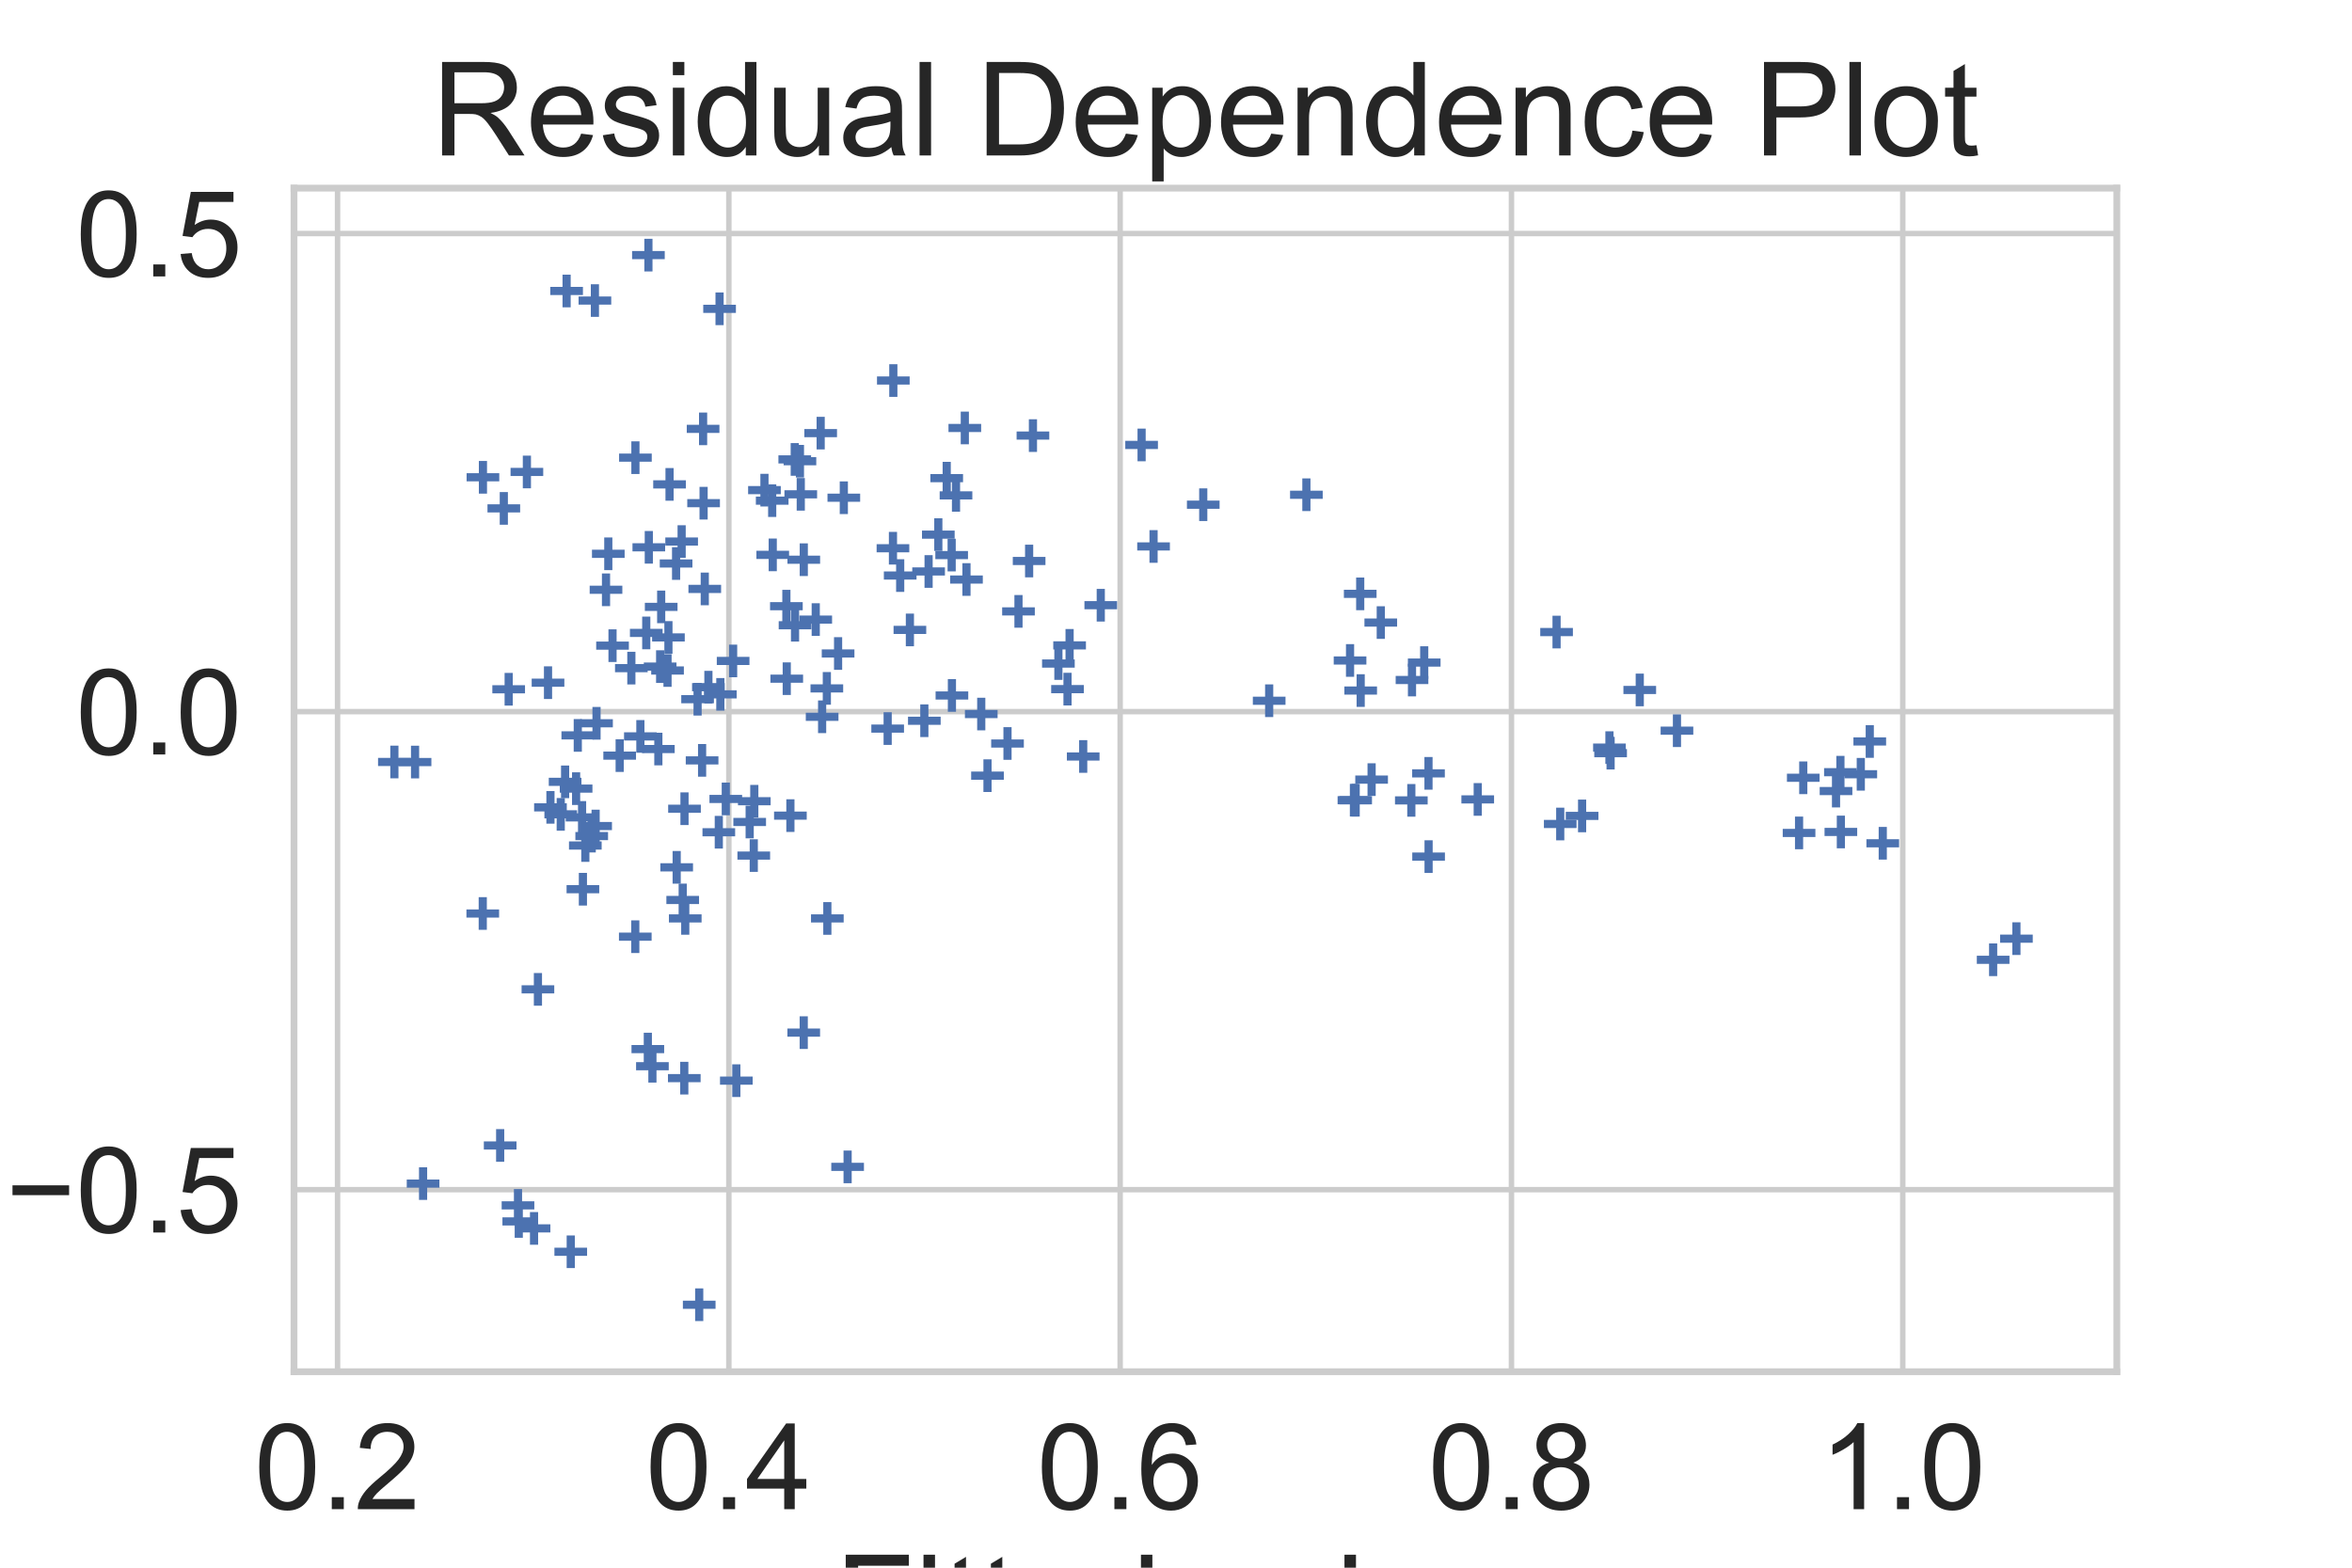 <?xml version="1.0" encoding="utf-8" standalone="no"?>
<!DOCTYPE svg PUBLIC "-//W3C//DTD SVG 1.1//EN"
  "http://www.w3.org/Graphics/SVG/1.1/DTD/svg11.dtd">
<!-- Created with matplotlib (https://matplotlib.org/) -->
<svg height="288pt" version="1.1" viewBox="0 0 432 288" width="432pt" xmlns="http://www.w3.org/2000/svg" xmlns:xlink="http://www.w3.org/1999/xlink">
 <defs>
  <style type="text/css">
*{stroke-linecap:butt;stroke-linejoin:round;}
  </style>
 </defs>
 <g id="figure_1">
  <g id="patch_1">
   <path d="M 0 288 
L 432 288 
L 432 0 
L 0 0 
z
" style="fill:#ffffff;"/>
  </g>
  <g id="axes_1">
   <g id="patch_2">
    <path d="M 54 252 
L 388.8 252 
L 388.8 34.56 
L 54 34.56 
z
" style="fill:#ffffff;"/>
   </g>
   <g id="matplotlib.axis_1">
    <g id="xtick_1">
     <g id="line2d_1">
      <path clip-path="url(#pfa7cace418)" d="M 61.998 252 
L 61.998 34.56 
" style="fill:none;stroke:#cccccc;stroke-linecap:round;"/>
     </g>
     <g id="text_1">
      <!-- 0.2 -->
      <defs>
       <path d="M 4.156 35.297 
Q 4.156 48 6.766 55.734 
Q 9.375 63.484 14.516 67.672 
Q 19.672 71.875 27.484 71.875 
Q 33.25 71.875 37.594 69.547 
Q 41.938 67.234 44.766 62.859 
Q 47.609 58.5 49.219 52.219 
Q 50.828 45.953 50.828 35.297 
Q 50.828 22.703 48.234 14.969 
Q 45.656 7.234 40.5 3 
Q 35.359 -1.219 27.484 -1.219 
Q 17.141 -1.219 11.234 6.203 
Q 4.156 15.141 4.156 35.297 
z
M 13.188 35.297 
Q 13.188 17.672 17.312 11.828 
Q 21.438 6 27.484 6 
Q 33.547 6 37.672 11.859 
Q 41.797 17.719 41.797 35.297 
Q 41.797 52.984 37.672 58.781 
Q 33.547 64.594 27.391 64.594 
Q 21.344 64.594 17.719 59.469 
Q 13.188 52.938 13.188 35.297 
z
" id="ArialMT-48"/>
       <path d="M 9.078 0 
L 9.078 10.016 
L 19.094 10.016 
L 19.094 0 
z
" id="ArialMT-46"/>
       <path d="M 50.344 8.453 
L 50.344 0 
L 3.031 0 
Q 2.938 3.172 4.047 6.109 
Q 5.859 10.938 9.828 15.625 
Q 13.812 20.312 21.344 26.469 
Q 33.016 36.031 37.109 41.625 
Q 41.219 47.219 41.219 52.203 
Q 41.219 57.422 37.469 61 
Q 33.734 64.594 27.734 64.594 
Q 21.391 64.594 17.578 60.781 
Q 13.766 56.984 13.719 50.25 
L 4.688 51.172 
Q 5.609 61.281 11.656 66.578 
Q 17.719 71.875 27.938 71.875 
Q 38.234 71.875 44.234 66.156 
Q 50.25 60.453 50.25 52 
Q 50.25 47.703 48.484 43.547 
Q 46.734 39.406 42.656 34.812 
Q 38.578 30.219 29.109 22.219 
Q 21.188 15.578 18.938 13.203 
Q 16.703 10.844 15.234 8.453 
z
" id="ArialMT-50"/>
      </defs>
      <g style="fill:#262626;" transform="translate(46.708 277.247)scale(0.22 -0.22)">
       <use xlink:href="#ArialMT-48"/>
       <use x="55.615" xlink:href="#ArialMT-46"/>
       <use x="83.398" xlink:href="#ArialMT-50"/>
      </g>
     </g>
    </g>
    <g id="xtick_2">
     <g id="line2d_2">
      <path clip-path="url(#pfa7cace418)" d="M 133.87 252 
L 133.87 34.56 
" style="fill:none;stroke:#cccccc;stroke-linecap:round;"/>
     </g>
     <g id="text_2">
      <!-- 0.4 -->
      <defs>
       <path d="M 32.328 0 
L 32.328 17.141 
L 1.266 17.141 
L 1.266 25.203 
L 33.938 71.578 
L 41.109 71.578 
L 41.109 25.203 
L 50.781 25.203 
L 50.781 17.141 
L 41.109 17.141 
L 41.109 0 
z
M 32.328 25.203 
L 32.328 57.469 
L 9.906 25.203 
z
" id="ArialMT-52"/>
      </defs>
      <g style="fill:#262626;" transform="translate(118.58 277.247)scale(0.22 -0.22)">
       <use xlink:href="#ArialMT-48"/>
       <use x="55.615" xlink:href="#ArialMT-46"/>
       <use x="83.398" xlink:href="#ArialMT-52"/>
      </g>
     </g>
    </g>
    <g id="xtick_3">
     <g id="line2d_3">
      <path clip-path="url(#pfa7cace418)" d="M 205.742 252 
L 205.742 34.56 
" style="fill:none;stroke:#cccccc;stroke-linecap:round;"/>
     </g>
     <g id="text_3">
      <!-- 0.6 -->
      <defs>
       <path d="M 49.75 54.047 
L 41.016 53.375 
Q 39.844 58.547 37.703 60.891 
Q 34.125 64.656 28.906 64.656 
Q 24.703 64.656 21.531 62.312 
Q 17.391 59.281 14.984 53.469 
Q 12.594 47.656 12.5 36.922 
Q 15.672 41.75 20.266 44.094 
Q 24.859 46.438 29.891 46.438 
Q 38.672 46.438 44.844 39.969 
Q 51.031 33.5 51.031 23.25 
Q 51.031 16.5 48.125 10.719 
Q 45.219 4.938 40.141 1.859 
Q 35.062 -1.219 28.609 -1.219 
Q 17.625 -1.219 10.688 6.859 
Q 3.766 14.938 3.766 33.5 
Q 3.766 54.25 11.422 63.672 
Q 18.109 71.875 29.438 71.875 
Q 37.891 71.875 43.281 67.141 
Q 48.688 62.406 49.75 54.047 
z
M 13.875 23.188 
Q 13.875 18.656 15.797 14.5 
Q 17.719 10.359 21.188 8.172 
Q 24.656 6 28.469 6 
Q 34.031 6 38.031 10.484 
Q 42.047 14.984 42.047 22.703 
Q 42.047 30.125 38.078 34.391 
Q 34.125 38.672 28.125 38.672 
Q 22.172 38.672 18.016 34.391 
Q 13.875 30.125 13.875 23.188 
z
" id="ArialMT-54"/>
      </defs>
      <g style="fill:#262626;" transform="translate(190.452 277.247)scale(0.22 -0.22)">
       <use xlink:href="#ArialMT-48"/>
       <use x="55.615" xlink:href="#ArialMT-46"/>
       <use x="83.398" xlink:href="#ArialMT-54"/>
      </g>
     </g>
    </g>
    <g id="xtick_4">
     <g id="line2d_4">
      <path clip-path="url(#pfa7cace418)" d="M 277.615 252 
L 277.615 34.56 
" style="fill:none;stroke:#cccccc;stroke-linecap:round;"/>
     </g>
     <g id="text_4">
      <!-- 0.8 -->
      <defs>
       <path d="M 17.672 38.812 
Q 12.203 40.828 9.562 44.531 
Q 6.938 48.25 6.938 53.422 
Q 6.938 61.234 12.547 66.547 
Q 18.172 71.875 27.484 71.875 
Q 36.859 71.875 42.578 66.422 
Q 48.297 60.984 48.297 53.172 
Q 48.297 48.188 45.672 44.5 
Q 43.062 40.828 37.75 38.812 
Q 44.344 36.672 47.781 31.875 
Q 51.219 27.094 51.219 20.453 
Q 51.219 11.281 44.719 5.031 
Q 38.234 -1.219 27.641 -1.219 
Q 17.047 -1.219 10.547 5.047 
Q 4.047 11.328 4.047 20.703 
Q 4.047 27.688 7.594 32.391 
Q 11.141 37.109 17.672 38.812 
z
M 15.922 53.719 
Q 15.922 48.641 19.188 45.406 
Q 22.469 42.188 27.688 42.188 
Q 32.766 42.188 36.016 45.375 
Q 39.266 48.578 39.266 53.219 
Q 39.266 58.062 35.906 61.359 
Q 32.562 64.656 27.594 64.656 
Q 22.562 64.656 19.234 61.422 
Q 15.922 58.203 15.922 53.719 
z
M 13.094 20.656 
Q 13.094 16.891 14.875 13.375 
Q 16.656 9.859 20.172 7.922 
Q 23.688 6 27.734 6 
Q 34.031 6 38.125 10.047 
Q 42.234 14.109 42.234 20.359 
Q 42.234 26.703 38.016 30.859 
Q 33.797 35.016 27.438 35.016 
Q 21.234 35.016 17.156 30.906 
Q 13.094 26.812 13.094 20.656 
z
" id="ArialMT-56"/>
      </defs>
      <g style="fill:#262626;" transform="translate(262.325 277.247)scale(0.22 -0.22)">
       <use xlink:href="#ArialMT-48"/>
       <use x="55.615" xlink:href="#ArialMT-46"/>
       <use x="83.398" xlink:href="#ArialMT-56"/>
      </g>
     </g>
    </g>
    <g id="xtick_5">
     <g id="line2d_5">
      <path clip-path="url(#pfa7cace418)" d="M 349.487 252 
L 349.487 34.56 
" style="fill:none;stroke:#cccccc;stroke-linecap:round;"/>
     </g>
     <g id="text_5">
      <!-- 1.0 -->
      <defs>
       <path d="M 37.25 0 
L 28.469 0 
L 28.469 56 
Q 25.297 52.984 20.141 49.953 
Q 14.984 46.922 10.891 45.406 
L 10.891 53.906 
Q 18.266 57.375 23.781 62.297 
Q 29.297 67.234 31.594 71.875 
L 37.25 71.875 
z
" id="ArialMT-49"/>
      </defs>
      <g style="fill:#262626;" transform="translate(334.197 277.247)scale(0.22 -0.22)">
       <use xlink:href="#ArialMT-49"/>
       <use x="55.615" xlink:href="#ArialMT-46"/>
       <use x="83.398" xlink:href="#ArialMT-48"/>
      </g>
     </g>
    </g>
    <g id="text_6">
     <!-- Fitted values -->
     <defs>
      <path d="M 8.203 0 
L 8.203 71.578 
L 56.5 71.578 
L 56.5 63.141 
L 17.672 63.141 
L 17.672 40.969 
L 51.266 40.969 
L 51.266 32.516 
L 17.672 32.516 
L 17.672 0 
z
" id="ArialMT-70"/>
      <path d="M 6.641 61.469 
L 6.641 71.578 
L 15.438 71.578 
L 15.438 61.469 
z
M 6.641 0 
L 6.641 51.859 
L 15.438 51.859 
L 15.438 0 
z
" id="ArialMT-105"/>
      <path d="M 25.781 7.859 
L 27.047 0.094 
Q 23.344 -0.688 20.406 -0.688 
Q 15.625 -0.688 12.984 0.828 
Q 10.359 2.344 9.281 4.812 
Q 8.203 7.281 8.203 15.188 
L 8.203 45.016 
L 1.766 45.016 
L 1.766 51.859 
L 8.203 51.859 
L 8.203 64.703 
L 16.938 69.969 
L 16.938 51.859 
L 25.781 51.859 
L 25.781 45.016 
L 16.938 45.016 
L 16.938 14.703 
Q 16.938 10.938 17.406 9.859 
Q 17.875 8.797 18.922 8.156 
Q 19.969 7.516 21.922 7.516 
Q 23.391 7.516 25.781 7.859 
z
" id="ArialMT-116"/>
      <path d="M 42.094 16.703 
L 51.172 15.578 
Q 49.031 7.625 43.219 3.219 
Q 37.406 -1.172 28.375 -1.172 
Q 17 -1.172 10.328 5.828 
Q 3.656 12.844 3.656 25.484 
Q 3.656 38.578 10.391 45.797 
Q 17.141 53.031 27.875 53.031 
Q 38.281 53.031 44.875 45.953 
Q 51.469 38.875 51.469 26.031 
Q 51.469 25.25 51.422 23.688 
L 12.75 23.688 
Q 13.234 15.141 17.578 10.594 
Q 21.922 6.062 28.422 6.062 
Q 33.25 6.062 36.672 8.594 
Q 40.094 11.141 42.094 16.703 
z
M 13.234 30.906 
L 42.188 30.906 
Q 41.609 37.453 38.875 40.719 
Q 34.672 45.797 27.984 45.797 
Q 21.922 45.797 17.797 41.75 
Q 13.672 37.703 13.234 30.906 
z
" id="ArialMT-101"/>
      <path d="M 40.234 0 
L 40.234 6.547 
Q 35.297 -1.172 25.734 -1.172 
Q 19.531 -1.172 14.328 2.25 
Q 9.125 5.672 6.266 11.797 
Q 3.422 17.922 3.422 25.875 
Q 3.422 33.641 6 39.969 
Q 8.594 46.297 13.766 49.656 
Q 18.953 53.031 25.344 53.031 
Q 30.031 53.031 33.688 51.047 
Q 37.359 49.078 39.656 45.906 
L 39.656 71.578 
L 48.391 71.578 
L 48.391 0 
z
M 12.453 25.875 
Q 12.453 15.922 16.641 10.984 
Q 20.844 6.062 26.562 6.062 
Q 32.328 6.062 36.344 10.766 
Q 40.375 15.484 40.375 25.141 
Q 40.375 35.797 36.266 40.766 
Q 32.172 45.75 26.172 45.75 
Q 20.312 45.75 16.375 40.969 
Q 12.453 36.188 12.453 25.875 
z
" id="ArialMT-100"/>
      <path id="ArialMT-32"/>
      <path d="M 21 0 
L 1.266 51.859 
L 10.547 51.859 
L 21.688 20.797 
Q 23.484 15.766 25 10.359 
Q 26.172 14.453 28.266 20.219 
L 39.797 51.859 
L 48.828 51.859 
L 29.203 0 
z
" id="ArialMT-118"/>
      <path d="M 40.438 6.391 
Q 35.547 2.25 31.031 0.531 
Q 26.516 -1.172 21.344 -1.172 
Q 12.797 -1.172 8.203 3 
Q 3.609 7.172 3.609 13.672 
Q 3.609 17.484 5.344 20.625 
Q 7.078 23.781 9.891 25.688 
Q 12.703 27.594 16.219 28.562 
Q 18.797 29.25 24.031 29.891 
Q 34.672 31.156 39.703 32.906 
Q 39.75 34.719 39.75 35.203 
Q 39.75 40.578 37.25 42.781 
Q 33.891 45.75 27.25 45.75 
Q 21.047 45.75 18.094 43.578 
Q 15.141 41.406 13.719 35.891 
L 5.125 37.062 
Q 6.297 42.578 8.984 45.969 
Q 11.672 49.359 16.75 51.188 
Q 21.828 53.031 28.516 53.031 
Q 35.156 53.031 39.297 51.469 
Q 43.453 49.906 45.406 47.531 
Q 47.359 45.172 48.141 41.547 
Q 48.578 39.312 48.578 33.453 
L 48.578 21.734 
Q 48.578 9.469 49.141 6.219 
Q 49.703 2.984 51.375 0 
L 42.188 0 
Q 40.828 2.734 40.438 6.391 
z
M 39.703 26.031 
Q 34.906 24.078 25.344 22.703 
Q 19.922 21.922 17.672 20.938 
Q 15.438 19.969 14.203 18.094 
Q 12.984 16.219 12.984 13.922 
Q 12.984 10.406 15.641 8.062 
Q 18.312 5.719 23.438 5.719 
Q 28.516 5.719 32.469 7.938 
Q 36.422 10.156 38.281 14.016 
Q 39.703 17 39.703 22.797 
z
" id="ArialMT-97"/>
      <path d="M 6.391 0 
L 6.391 71.578 
L 15.188 71.578 
L 15.188 0 
z
" id="ArialMT-108"/>
      <path d="M 40.578 0 
L 40.578 7.625 
Q 34.516 -1.172 24.125 -1.172 
Q 19.531 -1.172 15.547 0.578 
Q 11.578 2.344 9.641 5 
Q 7.719 7.672 6.938 11.531 
Q 6.391 14.109 6.391 19.734 
L 6.391 51.859 
L 15.188 51.859 
L 15.188 23.094 
Q 15.188 16.219 15.719 13.812 
Q 16.547 10.359 19.234 8.375 
Q 21.922 6.391 25.875 6.391 
Q 29.828 6.391 33.297 8.422 
Q 36.766 10.453 38.203 13.938 
Q 39.656 17.438 39.656 24.078 
L 39.656 51.859 
L 48.438 51.859 
L 48.438 0 
z
" id="ArialMT-117"/>
      <path d="M 3.078 15.484 
L 11.766 16.844 
Q 12.5 11.625 15.844 8.844 
Q 19.188 6.062 25.203 6.062 
Q 31.25 6.062 34.172 8.516 
Q 37.109 10.984 37.109 14.312 
Q 37.109 17.281 34.516 19 
Q 32.719 20.172 25.531 21.969 
Q 15.875 24.422 12.141 26.203 
Q 8.406 27.984 6.469 31.125 
Q 4.547 34.281 4.547 38.094 
Q 4.547 41.547 6.125 44.5 
Q 7.719 47.469 10.453 49.422 
Q 12.5 50.922 16.031 51.969 
Q 19.578 53.031 23.641 53.031 
Q 29.734 53.031 34.344 51.266 
Q 38.969 49.516 41.156 46.5 
Q 43.359 43.5 44.188 38.484 
L 35.594 37.312 
Q 35.016 41.312 32.203 43.547 
Q 29.391 45.797 24.266 45.797 
Q 18.219 45.797 15.625 43.797 
Q 13.031 41.797 13.031 39.109 
Q 13.031 37.406 14.109 36.031 
Q 15.188 34.625 17.484 33.688 
Q 18.797 33.203 25.25 31.453 
Q 34.578 28.953 38.25 27.359 
Q 41.938 25.781 44.031 22.75 
Q 46.141 19.734 46.141 15.234 
Q 46.141 10.844 43.578 6.953 
Q 41.016 3.078 36.172 0.953 
Q 31.344 -1.172 25.25 -1.172 
Q 15.141 -1.172 9.844 3.031 
Q 4.547 7.234 3.078 15.484 
z
" id="ArialMT-115"/>
     </defs>
     <g style="fill:#262626;" transform="translate(153.371 302.798)scale(0.24 -0.24)">
      <use xlink:href="#ArialMT-70"/>
      <use x="61.084" xlink:href="#ArialMT-105"/>
      <use x="83.301" xlink:href="#ArialMT-116"/>
      <use x="111.084" xlink:href="#ArialMT-116"/>
      <use x="138.867" xlink:href="#ArialMT-101"/>
      <use x="194.482" xlink:href="#ArialMT-100"/>
      <use x="250.098" xlink:href="#ArialMT-32"/>
      <use x="277.881" xlink:href="#ArialMT-118"/>
      <use x="327.881" xlink:href="#ArialMT-97"/>
      <use x="383.496" xlink:href="#ArialMT-108"/>
      <use x="405.713" xlink:href="#ArialMT-117"/>
      <use x="461.328" xlink:href="#ArialMT-101"/>
      <use x="516.943" xlink:href="#ArialMT-115"/>
     </g>
    </g>
   </g>
   <g id="matplotlib.axis_2">
    <g id="ytick_1">
     <g id="line2d_6">
      <path clip-path="url(#pfa7cace418)" d="M 54 218.552 
L 388.8 218.552 
" style="fill:none;stroke:#cccccc;stroke-linecap:round;"/>
     </g>
     <g id="text_7">
      <!-- −0.5 -->
      <defs>
       <path d="M 52.828 31.203 
L 5.562 31.203 
L 5.562 39.406 
L 52.828 39.406 
z
" id="ArialMT-8722"/>
       <path d="M 4.156 18.75 
L 13.375 19.531 
Q 14.406 12.797 18.141 9.391 
Q 21.875 6 27.156 6 
Q 33.5 6 37.891 10.781 
Q 42.281 15.578 42.281 23.484 
Q 42.281 31 38.062 35.344 
Q 33.844 39.703 27 39.703 
Q 22.75 39.703 19.328 37.766 
Q 15.922 35.844 13.969 32.766 
L 5.719 33.844 
L 12.641 70.609 
L 48.25 70.609 
L 48.25 62.203 
L 19.672 62.203 
L 15.828 42.969 
Q 22.266 47.469 29.344 47.469 
Q 38.719 47.469 45.156 40.969 
Q 51.609 34.469 51.609 24.266 
Q 51.609 14.547 45.953 7.469 
Q 39.062 -1.219 27.156 -1.219 
Q 17.391 -1.219 11.203 4.25 
Q 5.031 9.719 4.156 18.75 
z
" id="ArialMT-53"/>
      </defs>
      <g style="fill:#262626;" transform="translate(1.071 226.425)scale(0.22 -0.22)">
       <use xlink:href="#ArialMT-8722"/>
       <use x="58.398" xlink:href="#ArialMT-48"/>
       <use x="114.014" xlink:href="#ArialMT-46"/>
       <use x="141.797" xlink:href="#ArialMT-53"/>
      </g>
     </g>
    </g>
    <g id="ytick_2">
     <g id="line2d_7">
      <path clip-path="url(#pfa7cace418)" d="M 54 130.731 
L 388.8 130.731 
" style="fill:none;stroke:#cccccc;stroke-linecap:round;"/>
     </g>
     <g id="text_8">
      <!-- 0.0 -->
      <g style="fill:#262626;" transform="translate(13.92 138.604)scale(0.22 -0.22)">
       <use xlink:href="#ArialMT-48"/>
       <use x="55.615" xlink:href="#ArialMT-46"/>
       <use x="83.398" xlink:href="#ArialMT-48"/>
      </g>
     </g>
    </g>
    <g id="ytick_3">
     <g id="line2d_8">
      <path clip-path="url(#pfa7cace418)" d="M 54 42.91 
L 388.8 42.91 
" style="fill:none;stroke:#cccccc;stroke-linecap:round;"/>
     </g>
     <g id="text_9">
      <!-- 0.5 -->
      <g style="fill:#262626;" transform="translate(13.92 50.783)scale(0.22 -0.22)">
       <use xlink:href="#ArialMT-48"/>
       <use x="55.615" xlink:href="#ArialMT-46"/>
       <use x="83.398" xlink:href="#ArialMT-53"/>
      </g>
     </g>
    </g>
    <g id="text_10">
     <!-- Pearson Residuals -->
     <defs>
      <path d="M 7.719 0 
L 7.719 71.578 
L 34.719 71.578 
Q 41.844 71.578 45.609 70.906 
Q 50.875 70.016 54.438 67.547 
Q 58.016 65.094 60.188 60.641 
Q 62.359 56.203 62.359 50.875 
Q 62.359 41.75 56.547 35.422 
Q 50.734 29.109 35.547 29.109 
L 17.188 29.109 
L 17.188 0 
z
M 17.188 37.547 
L 35.688 37.547 
Q 44.875 37.547 48.734 40.969 
Q 52.594 44.391 52.594 50.594 
Q 52.594 55.078 50.312 58.266 
Q 48.047 61.469 44.344 62.5 
Q 41.938 63.141 35.5 63.141 
L 17.188 63.141 
z
" id="ArialMT-80"/>
      <path d="M 6.5 0 
L 6.5 51.859 
L 14.406 51.859 
L 14.406 44 
Q 17.438 49.516 20 51.266 
Q 22.562 53.031 25.641 53.031 
Q 30.078 53.031 34.672 50.203 
L 31.641 42.047 
Q 28.422 43.953 25.203 43.953 
Q 22.312 43.953 20.016 42.219 
Q 17.719 40.484 16.75 37.406 
Q 15.281 32.719 15.281 27.156 
L 15.281 0 
z
" id="ArialMT-114"/>
      <path d="M 3.328 25.922 
Q 3.328 40.328 11.328 47.266 
Q 18.016 53.031 27.641 53.031 
Q 38.328 53.031 45.109 46.016 
Q 51.906 39.016 51.906 26.656 
Q 51.906 16.656 48.906 10.906 
Q 45.906 5.172 40.156 2 
Q 34.422 -1.172 27.641 -1.172 
Q 16.75 -1.172 10.031 5.812 
Q 3.328 12.797 3.328 25.922 
z
M 12.359 25.922 
Q 12.359 15.969 16.703 11.016 
Q 21.047 6.062 27.641 6.062 
Q 34.188 6.062 38.531 11.031 
Q 42.875 16.016 42.875 26.219 
Q 42.875 35.844 38.5 40.797 
Q 34.125 45.75 27.641 45.75 
Q 21.047 45.75 16.703 40.812 
Q 12.359 35.891 12.359 25.922 
z
" id="ArialMT-111"/>
      <path d="M 6.594 0 
L 6.594 51.859 
L 14.5 51.859 
L 14.5 44.484 
Q 20.219 53.031 31 53.031 
Q 35.688 53.031 39.625 51.344 
Q 43.562 49.656 45.516 46.922 
Q 47.469 44.188 48.25 40.438 
Q 48.734 37.984 48.734 31.891 
L 48.734 0 
L 39.938 0 
L 39.938 31.547 
Q 39.938 36.922 38.906 39.578 
Q 37.891 42.234 35.281 43.812 
Q 32.672 45.406 29.156 45.406 
Q 23.531 45.406 19.453 41.844 
Q 15.375 38.281 15.375 28.328 
L 15.375 0 
z
" id="ArialMT-110"/>
      <path d="M 7.859 0 
L 7.859 71.578 
L 39.594 71.578 
Q 49.172 71.578 54.141 69.641 
Q 59.125 67.719 62.109 62.828 
Q 65.094 57.953 65.094 52.047 
Q 65.094 44.438 60.156 39.203 
Q 55.219 33.984 44.922 32.562 
Q 48.688 30.766 50.641 29 
Q 54.781 25.203 58.5 19.484 
L 70.953 0 
L 59.031 0 
L 49.562 14.891 
Q 45.406 21.344 42.719 24.75 
Q 40.047 28.172 37.922 29.531 
Q 35.797 30.906 33.594 31.453 
Q 31.984 31.781 28.328 31.781 
L 17.328 31.781 
L 17.328 0 
z
M 17.328 39.984 
L 37.703 39.984 
Q 44.188 39.984 47.844 41.328 
Q 51.516 42.672 53.422 45.625 
Q 55.328 48.578 55.328 52.047 
Q 55.328 57.125 51.641 60.391 
Q 47.953 63.672 39.984 63.672 
L 17.328 63.672 
z
" id="ArialMT-82"/>
     </defs>
     <g style="fill:#262626;" transform="translate(-7.699 243.998)rotate(-90)scale(0.24 -0.24)">
      <use xlink:href="#ArialMT-80"/>
      <use x="66.699" xlink:href="#ArialMT-101"/>
      <use x="122.314" xlink:href="#ArialMT-97"/>
      <use x="177.93" xlink:href="#ArialMT-114"/>
      <use x="211.23" xlink:href="#ArialMT-115"/>
      <use x="261.23" xlink:href="#ArialMT-111"/>
      <use x="316.846" xlink:href="#ArialMT-110"/>
      <use x="372.461" xlink:href="#ArialMT-32"/>
      <use x="400.244" xlink:href="#ArialMT-82"/>
      <use x="472.461" xlink:href="#ArialMT-101"/>
      <use x="528.076" xlink:href="#ArialMT-115"/>
      <use x="578.076" xlink:href="#ArialMT-105"/>
      <use x="600.293" xlink:href="#ArialMT-100"/>
      <use x="655.908" xlink:href="#ArialMT-117"/>
      <use x="711.523" xlink:href="#ArialMT-97"/>
      <use x="767.139" xlink:href="#ArialMT-108"/>
      <use x="789.355" xlink:href="#ArialMT-115"/>
     </g>
    </g>
   </g>
   <g id="PathCollection_1">
    <defs>
     <path d="M -3 0 
L 3 0 
M 0 3 
L 0 -3 
" id="mb3c59197de" style="stroke:#4c72b0;stroke-width:1.5;"/>
    </defs>
    <g clip-path="url(#pfa7cace418)">
     <use style="fill:#4c72b0;stroke:#4c72b0;stroke-width:1.5;" x="118.701" xlink:href="#mb3c59197de" y="116.275"/>
     <use style="fill:#4c72b0;stroke:#4c72b0;stroke-width:1.5;" x="125.396" xlink:href="#mb3c59197de" y="165.331"/>
     <use style="fill:#4c72b0;stroke:#4c72b0;stroke-width:1.5;" x="93.43" xlink:href="#mb3c59197de" y="126.625"/>
     <use style="fill:#4c72b0;stroke:#4c72b0;stroke-width:1.5;" x="129.14" xlink:href="#mb3c59197de" y="78.786"/>
     <use style="fill:#4c72b0;stroke:#4c72b0;stroke-width:1.5;" x="211.878" xlink:href="#mb3c59197de" y="100.388"/>
     <use style="fill:#4c72b0;stroke:#4c72b0;stroke-width:1.5;" x="151.961" xlink:href="#mb3c59197de" y="168.726"/>
     <use style="fill:#4c72b0;stroke:#4c72b0;stroke-width:1.5;" x="121.251" xlink:href="#mb3c59197de" y="122.459"/>
     <use style="fill:#4c72b0;stroke:#4c72b0;stroke-width:1.5;" x="249.921" xlink:href="#mb3c59197de" y="126.861"/>
     <use style="fill:#4c72b0;stroke:#4c72b0;stroke-width:1.5;" x="109.4" xlink:href="#mb3c59197de" y="151.749"/>
     <use style="fill:#4c72b0;stroke:#4c72b0;stroke-width:1.5;" x="122.608" xlink:href="#mb3c59197de" y="123.178"/>
     <use style="fill:#4c72b0;stroke:#4c72b0;stroke-width:1.5;" x="170.558" xlink:href="#mb3c59197de" y="104.986"/>
     <use style="fill:#4c72b0;stroke:#4c72b0;stroke-width:1.5;" x="149.83" xlink:href="#mb3c59197de" y="113.826"/>
     <use style="fill:#4c72b0;stroke:#4c72b0;stroke-width:1.5;" x="341.778" xlink:href="#mb3c59197de" y="142.24"/>
     <use style="fill:#4c72b0;stroke:#4c72b0;stroke-width:1.5;" x="189.024" xlink:href="#mb3c59197de" y="103.061"/>
     <use style="fill:#4c72b0;stroke:#4c72b0;stroke-width:1.5;" x="111.729" xlink:href="#mb3c59197de" y="101.738"/>
     <use style="fill:#4c72b0;stroke:#4c72b0;stroke-width:1.5;" x="111.308" xlink:href="#mb3c59197de" y="108.348"/>
     <use style="fill:#4c72b0;stroke:#4c72b0;stroke-width:1.5;" x="338.036" xlink:href="#mb3c59197de" y="141.859"/>
     <use style="fill:#4c72b0;stroke:#4c72b0;stroke-width:1.5;" x="96.776" xlink:href="#mb3c59197de" y="86.703"/>
     <use style="fill:#4c72b0;stroke:#4c72b0;stroke-width:1.5;" x="104.831" xlink:href="#mb3c59197de" y="229.963"/>
     <use style="fill:#4c72b0;stroke:#4c72b0;stroke-width:1.5;" x="370.362" xlink:href="#mb3c59197de" y="172.44"/>
     <use style="fill:#4c72b0;stroke:#4c72b0;stroke-width:1.5;" x="132.166" xlink:href="#mb3c59197de" y="56.732"/>
     <use style="fill:#4c72b0;stroke:#4c72b0;stroke-width:1.5;" x="135.245" xlink:href="#mb3c59197de" y="198.527"/>
     <use style="fill:#4c72b0;stroke:#4c72b0;stroke-width:1.5;" x="104.07" xlink:href="#mb3c59197de" y="53.454"/>
     <use style="fill:#4c72b0;stroke:#4c72b0;stroke-width:1.5;" x="247.969" xlink:href="#mb3c59197de" y="121.339"/>
     <use style="fill:#4c72b0;stroke:#4c72b0;stroke-width:1.5;" x="209.682" xlink:href="#mb3c59197de" y="81.739"/>
     <use style="fill:#4c72b0;stroke:#4c72b0;stroke-width:1.5;" x="129.232" xlink:href="#mb3c59197de" y="92.44"/>
     <use style="fill:#4c72b0;stroke:#4c72b0;stroke-width:1.5;" x="128.129" xlink:href="#mb3c59197de" y="128.451"/>
     <use style="fill:#4c72b0;stroke:#4c72b0;stroke-width:1.5;" x="120.922" xlink:href="#mb3c59197de" y="137.607"/>
     <use style="fill:#4c72b0;stroke:#4c72b0;stroke-width:1.5;" x="249.836" xlink:href="#mb3c59197de" y="109.097"/>
     <use style="fill:#4c72b0;stroke:#4c72b0;stroke-width:1.5;" x="150.735" xlink:href="#mb3c59197de" y="79.568"/>
     <use style="fill:#4c72b0;stroke:#4c72b0;stroke-width:1.5;" x="107.509" xlink:href="#mb3c59197de" y="155.331"/>
     <use style="fill:#4c72b0;stroke:#4c72b0;stroke-width:1.5;" x="174.843" xlink:href="#mb3c59197de" y="127.765"/>
     <use style="fill:#4c72b0;stroke:#4c72b0;stroke-width:1.5;" x="77.709" xlink:href="#mb3c59197de" y="217.441"/>
     <use style="fill:#4c72b0;stroke:#4c72b0;stroke-width:1.5;" x="172.345" xlink:href="#mb3c59197de" y="98.215"/>
     <use style="fill:#4c72b0;stroke:#4c72b0;stroke-width:1.5;" x="196.457" xlink:href="#mb3c59197de" y="118.56"/>
     <use style="fill:#4c72b0;stroke:#4c72b0;stroke-width:1.5;" x="119.097" xlink:href="#mb3c59197de" y="46.867"/>
     <use style="fill:#4c72b0;stroke:#4c72b0;stroke-width:1.5;" x="115.963" xlink:href="#mb3c59197de" y="122.742"/>
     <use style="fill:#4c72b0;stroke:#4c72b0;stroke-width:1.5;" x="130.116" xlink:href="#mb3c59197de" y="126.242"/>
     <use style="fill:#4c72b0;stroke:#4c72b0;stroke-width:1.5;" x="153.935" xlink:href="#mb3c59197de" y="120.054"/>
     <use style="fill:#4c72b0;stroke:#4c72b0;stroke-width:1.5;" x="145.975" xlink:href="#mb3c59197de" y="84.397"/>
     <use style="fill:#4c72b0;stroke:#4c72b0;stroke-width:1.5;" x="330.44" xlink:href="#mb3c59197de" y="153.016"/>
     <use style="fill:#4c72b0;stroke:#4c72b0;stroke-width:1.5;" x="345.813" xlink:href="#mb3c59197de" y="154.917"/>
     <use style="fill:#4c72b0;stroke:#4c72b0;stroke-width:1.5;" x="100.657" xlink:href="#mb3c59197de" y="125.415"/>
     <use style="fill:#4c72b0;stroke:#4c72b0;stroke-width:1.5;" x="124.288" xlink:href="#mb3c59197de" y="159.34"/>
     <use style="fill:#4c72b0;stroke:#4c72b0;stroke-width:1.5;" x="125.686" xlink:href="#mb3c59197de" y="198.065"/>
     <use style="fill:#4c72b0;stroke:#4c72b0;stroke-width:1.5;" x="133.308" xlink:href="#mb3c59197de" y="146.773"/>
     <use style="fill:#4c72b0;stroke:#4c72b0;stroke-width:1.5;" x="151.869" xlink:href="#mb3c59197de" y="126.462"/>
     <use style="fill:#4c72b0;stroke:#4c72b0;stroke-width:1.5;" x="132.026" xlink:href="#mb3c59197de" y="152.891"/>
     <use style="fill:#4c72b0;stroke:#4c72b0;stroke-width:1.5;" x="125.2" xlink:href="#mb3c59197de" y="99.487"/>
     <use style="fill:#4c72b0;stroke:#4c72b0;stroke-width:1.5;" x="366.087" xlink:href="#mb3c59197de" y="176.321"/>
     <use style="fill:#4c72b0;stroke:#4c72b0;stroke-width:1.5;" x="138.447" xlink:href="#mb3c59197de" y="157.178"/>
     <use style="fill:#4c72b0;stroke:#4c72b0;stroke-width:1.5;" x="262.395" xlink:href="#mb3c59197de" y="157.368"/>
     <use style="fill:#4c72b0;stroke:#4c72b0;stroke-width:1.5;" x="343.426" xlink:href="#mb3c59197de" y="136.215"/>
     <use style="fill:#4c72b0;stroke:#4c72b0;stroke-width:1.5;" x="187.069" xlink:href="#mb3c59197de" y="112.318"/>
     <use style="fill:#4c72b0;stroke:#4c72b0;stroke-width:1.5;" x="202.182" xlink:href="#mb3c59197de" y="111.181"/>
     <use style="fill:#4c72b0;stroke:#4c72b0;stroke-width:1.5;" x="119.831" xlink:href="#mb3c59197de" y="195.879"/>
     <use style="fill:#4c72b0;stroke:#4c72b0;stroke-width:1.5;" x="151.003" xlink:href="#mb3c59197de" y="131.683"/>
     <use style="fill:#4c72b0;stroke:#4c72b0;stroke-width:1.5;" x="147.633" xlink:href="#mb3c59197de" y="102.826"/>
     <use style="fill:#4c72b0;stroke:#4c72b0;stroke-width:1.5;" x="102.993" xlink:href="#mb3c59197de" y="149.601"/>
     <use style="fill:#4c72b0;stroke:#4c72b0;stroke-width:1.5;" x="194.399" xlink:href="#mb3c59197de" y="121.898"/>
     <use style="fill:#4c72b0;stroke:#4c72b0;stroke-width:1.5;" x="259.224" xlink:href="#mb3c59197de" y="147.039"/>
     <use style="fill:#4c72b0;stroke:#4c72b0;stroke-width:1.5;" x="128.957" xlink:href="#mb3c59197de" y="139.688"/>
     <use style="fill:#4c72b0;stroke:#4c72b0;stroke-width:1.5;" x="290.591" xlink:href="#mb3c59197de" y="149.891"/>
     <use style="fill:#4c72b0;stroke:#4c72b0;stroke-width:1.5;" x="165.342" xlink:href="#mb3c59197de" y="105.732"/>
     <use style="fill:#4c72b0;stroke:#4c72b0;stroke-width:1.5;" x="239.949" xlink:href="#mb3c59197de" y="90.89"/>
     <use style="fill:#4c72b0;stroke:#4c72b0;stroke-width:1.5;" x="118.989" xlink:href="#mb3c59197de" y="192.727"/>
     <use style="fill:#4c72b0;stroke:#4c72b0;stroke-width:1.5;" x="155.684" xlink:href="#mb3c59197de" y="214.366"/>
     <use style="fill:#4c72b0;stroke:#4c72b0;stroke-width:1.5;" x="198.956" xlink:href="#mb3c59197de" y="138.975"/>
     <use style="fill:#4c72b0;stroke:#4c72b0;stroke-width:1.5;" x="138.545" xlink:href="#mb3c59197de" y="147.192"/>
     <use style="fill:#4c72b0;stroke:#4c72b0;stroke-width:1.5;" x="88.703" xlink:href="#mb3c59197de" y="87.68"/>
     <use style="fill:#4c72b0;stroke:#4c72b0;stroke-width:1.5;" x="167.124" xlink:href="#mb3c59197de" y="115.722"/>
     <use style="fill:#4c72b0;stroke:#4c72b0;stroke-width:1.5;" x="112.505" xlink:href="#mb3c59197de" y="118.613"/>
     <use style="fill:#4c72b0;stroke:#4c72b0;stroke-width:1.5;" x="101.103" xlink:href="#mb3c59197de" y="148.321"/>
     <use style="fill:#4c72b0;stroke:#4c72b0;stroke-width:1.5;" x="147.08" xlink:href="#mb3c59197de" y="90.812"/>
     <use style="fill:#4c72b0;stroke:#4c72b0;stroke-width:1.5;" x="189.724" xlink:href="#mb3c59197de" y="80.022"/>
     <use style="fill:#4c72b0;stroke:#4c72b0;stroke-width:1.5;" x="146.927" xlink:href="#mb3c59197de" y="84.73"/>
     <use style="fill:#4c72b0;stroke:#4c72b0;stroke-width:1.5;" x="177.515" xlink:href="#mb3c59197de" y="106.465"/>
     <use style="fill:#4c72b0;stroke:#4c72b0;stroke-width:1.5;" x="331.213" xlink:href="#mb3c59197de" y="142.887"/>
     <use style="fill:#4c72b0;stroke:#4c72b0;stroke-width:1.5;" x="76.235" xlink:href="#mb3c59197de" y="139.997"/>
     <use style="fill:#4c72b0;stroke:#4c72b0;stroke-width:1.5;" x="169.777" xlink:href="#mb3c59197de" y="132.407"/>
     <use style="fill:#4c72b0;stroke:#4c72b0;stroke-width:1.5;" x="119.169" xlink:href="#mb3c59197de" y="100.547"/>
     <use style="fill:#4c72b0;stroke:#4c72b0;stroke-width:1.5;" x="147.624" xlink:href="#mb3c59197de" y="189.702"/>
     <use style="fill:#4c72b0;stroke:#4c72b0;stroke-width:1.5;" x="105.816" xlink:href="#mb3c59197de" y="144.879"/>
     <use style="fill:#4c72b0;stroke:#4c72b0;stroke-width:1.5;" x="196.074" xlink:href="#mb3c59197de" y="126.598"/>
     <use style="fill:#4c72b0;stroke:#4c72b0;stroke-width:1.5;" x="98.803" xlink:href="#mb3c59197de" y="181.754"/>
     <use style="fill:#4c72b0;stroke:#4c72b0;stroke-width:1.5;" x="129.448" xlink:href="#mb3c59197de" y="108.19"/>
     <use style="fill:#4c72b0;stroke:#4c72b0;stroke-width:1.5;" x="308.013" xlink:href="#mb3c59197de" y="134.233"/>
     <use style="fill:#4c72b0;stroke:#4c72b0;stroke-width:1.5;" x="109.565" xlink:href="#mb3c59197de" y="132.873"/>
     <use style="fill:#4c72b0;stroke:#4c72b0;stroke-width:1.5;" x="116.685" xlink:href="#mb3c59197de" y="172.076"/>
     <use style="fill:#4c72b0;stroke:#4c72b0;stroke-width:1.5;" x="175.593" xlink:href="#mb3c59197de" y="91.008"/>
     <use style="fill:#4c72b0;stroke:#4c72b0;stroke-width:1.5;" x="144.505" xlink:href="#mb3c59197de" y="124.68"/>
     <use style="fill:#4c72b0;stroke:#4c72b0;stroke-width:1.5;" x="146.027" xlink:href="#mb3c59197de" y="114.863"/>
     <use style="fill:#4c72b0;stroke:#4c72b0;stroke-width:1.5;" x="72.438" xlink:href="#mb3c59197de" y="139.981"/>
     <use style="fill:#4c72b0;stroke:#4c72b0;stroke-width:1.5;" x="185.052" xlink:href="#mb3c59197de" y="136.589"/>
     <use style="fill:#4c72b0;stroke:#4c72b0;stroke-width:1.5;" x="88.671" xlink:href="#mb3c59197de" y="167.822"/>
     <use style="fill:#4c72b0;stroke:#4c72b0;stroke-width:1.5;" x="295.613" xlink:href="#mb3c59197de" y="137.341"/>
     <use style="fill:#4c72b0;stroke:#4c72b0;stroke-width:1.5;" x="262.377" xlink:href="#mb3c59197de" y="142.073"/>
     <use style="fill:#4c72b0;stroke:#4c72b0;stroke-width:1.5;" x="117.62" xlink:href="#mb3c59197de" y="135.285"/>
     <use style="fill:#4c72b0;stroke:#4c72b0;stroke-width:1.5;" x="132.309" xlink:href="#mb3c59197de" y="127.562"/>
     <use style="fill:#4c72b0;stroke:#4c72b0;stroke-width:1.5;" x="295.825" xlink:href="#mb3c59197de" y="138.361"/>
     <use style="fill:#4c72b0;stroke:#4c72b0;stroke-width:1.5;" x="107.064" xlink:href="#mb3c59197de" y="163.356"/>
     <use style="fill:#4c72b0;stroke:#4c72b0;stroke-width:1.5;" x="141.832" xlink:href="#mb3c59197de" y="91.976"/>
     <use style="fill:#4c72b0;stroke:#4c72b0;stroke-width:1.5;" x="301.18" xlink:href="#mb3c59197de" y="126.75"/>
     <use style="fill:#4c72b0;stroke:#4c72b0;stroke-width:1.5;" x="98.09" xlink:href="#mb3c59197de" y="225.668"/>
     <use style="fill:#4c72b0;stroke:#4c72b0;stroke-width:1.5;" x="121.442" xlink:href="#mb3c59197de" y="111.491"/>
     <use style="fill:#4c72b0;stroke:#4c72b0;stroke-width:1.5;" x="116.71" xlink:href="#mb3c59197de" y="84.077"/>
     <use style="fill:#4c72b0;stroke:#4c72b0;stroke-width:1.5;" x="221.006" xlink:href="#mb3c59197de" y="92.719"/>
     <use style="fill:#4c72b0;stroke:#4c72b0;stroke-width:1.5;" x="106.912" xlink:href="#mb3c59197de" y="150.166"/>
     <use style="fill:#4c72b0;stroke:#4c72b0;stroke-width:1.5;" x="137.696" xlink:href="#mb3c59197de" y="151.008"/>
     <use style="fill:#4c72b0;stroke:#4c72b0;stroke-width:1.5;" x="113.819" xlink:href="#mb3c59197de" y="138.813"/>
     <use style="fill:#4c72b0;stroke:#4c72b0;stroke-width:1.5;" x="122.978" xlink:href="#mb3c59197de" y="88.985"/>
     <use style="fill:#4c72b0;stroke:#4c72b0;stroke-width:1.5;" x="122.773" xlink:href="#mb3c59197de" y="117.102"/>
     <use style="fill:#4c72b0;stroke:#4c72b0;stroke-width:1.5;" x="103.796" xlink:href="#mb3c59197de" y="143.632"/>
     <use style="fill:#4c72b0;stroke:#4c72b0;stroke-width:1.5;" x="248.999" xlink:href="#mb3c59197de" y="147.013"/>
     <use style="fill:#4c72b0;stroke:#4c72b0;stroke-width:1.5;" x="248.682" xlink:href="#mb3c59197de" y="147.002"/>
     <use style="fill:#4c72b0;stroke:#4c72b0;stroke-width:1.5;" x="163.041" xlink:href="#mb3c59197de" y="133.848"/>
     <use style="fill:#4c72b0;stroke:#4c72b0;stroke-width:1.5;" x="109.268" xlink:href="#mb3c59197de" y="55.216"/>
     <use style="fill:#4c72b0;stroke:#4c72b0;stroke-width:1.5;" x="106.124" xlink:href="#mb3c59197de" y="135.098"/>
     <use style="fill:#4c72b0;stroke:#4c72b0;stroke-width:1.5;" x="154.988" xlink:href="#mb3c59197de" y="91.436"/>
     <use style="fill:#4c72b0;stroke:#4c72b0;stroke-width:1.5;" x="251.928" xlink:href="#mb3c59197de" y="143.223"/>
     <use style="fill:#4c72b0;stroke:#4c72b0;stroke-width:1.5;" x="134.656" xlink:href="#mb3c59197de" y="121.421"/>
     <use style="fill:#4c72b0;stroke:#4c72b0;stroke-width:1.5;" x="95.142" xlink:href="#mb3c59197de" y="221.438"/>
     <use style="fill:#4c72b0;stroke:#4c72b0;stroke-width:1.5;" x="145.175" xlink:href="#mb3c59197de" y="149.838"/>
     <use style="fill:#4c72b0;stroke:#4c72b0;stroke-width:1.5;" x="253.612" xlink:href="#mb3c59197de" y="114.371"/>
     <use style="fill:#4c72b0;stroke:#4c72b0;stroke-width:1.5;" x="125.863" xlink:href="#mb3c59197de" y="168.719"/>
     <use style="fill:#4c72b0;stroke:#4c72b0;stroke-width:1.5;" x="173.885" xlink:href="#mb3c59197de" y="87.841"/>
     <use style="fill:#4c72b0;stroke:#4c72b0;stroke-width:1.5;" x="259.348" xlink:href="#mb3c59197de" y="124.925"/>
     <use style="fill:#4c72b0;stroke:#4c72b0;stroke-width:1.5;" x="180.23" xlink:href="#mb3c59197de" y="131.178"/>
     <use style="fill:#4c72b0;stroke:#4c72b0;stroke-width:1.5;" x="164.013" xlink:href="#mb3c59197de" y="100.715"/>
     <use style="fill:#4c72b0;stroke:#4c72b0;stroke-width:1.5;" x="338.119" xlink:href="#mb3c59197de" y="152.84"/>
     <use style="fill:#4c72b0;stroke:#4c72b0;stroke-width:1.5;" x="128.427" xlink:href="#mb3c59197de" y="239.693"/>
     <use style="fill:#4c72b0;stroke:#4c72b0;stroke-width:1.5;" x="95.283" xlink:href="#mb3c59197de" y="224.39"/>
     <use style="fill:#4c72b0;stroke:#4c72b0;stroke-width:1.5;" x="141.932" xlink:href="#mb3c59197de" y="101.936"/>
     <use style="fill:#4c72b0;stroke:#4c72b0;stroke-width:1.5;" x="124.18" xlink:href="#mb3c59197de" y="103.522"/>
     <use style="fill:#4c72b0;stroke:#4c72b0;stroke-width:1.5;" x="144.438" xlink:href="#mb3c59197de" y="111.362"/>
     <use style="fill:#4c72b0;stroke:#4c72b0;stroke-width:1.5;" x="174.795" xlink:href="#mb3c59197de" y="101.973"/>
     <use style="fill:#4c72b0;stroke:#4c72b0;stroke-width:1.5;" x="286.574" xlink:href="#mb3c59197de" y="151.374"/>
     <use style="fill:#4c72b0;stroke:#4c72b0;stroke-width:1.5;" x="91.868" xlink:href="#mb3c59197de" y="210.434"/>
     <use style="fill:#4c72b0;stroke:#4c72b0;stroke-width:1.5;" x="233.114" xlink:href="#mb3c59197de" y="128.732"/>
     <use style="fill:#4c72b0;stroke:#4c72b0;stroke-width:1.5;" x="92.537" xlink:href="#mb3c59197de" y="93.397"/>
     <use style="fill:#4c72b0;stroke:#4c72b0;stroke-width:1.5;" x="271.42" xlink:href="#mb3c59197de" y="146.86"/>
     <use style="fill:#4c72b0;stroke:#4c72b0;stroke-width:1.5;" x="108.681" xlink:href="#mb3c59197de" y="153.597"/>
     <use style="fill:#4c72b0;stroke:#4c72b0;stroke-width:1.5;" x="125.725" xlink:href="#mb3c59197de" y="148.57"/>
     <use style="fill:#4c72b0;stroke:#4c72b0;stroke-width:1.5;" x="337.229" xlink:href="#mb3c59197de" y="145.326"/>
     <use style="fill:#4c72b0;stroke:#4c72b0;stroke-width:1.5;" x="177.212" xlink:href="#mb3c59197de" y="78.622"/>
     <use style="fill:#4c72b0;stroke:#4c72b0;stroke-width:1.5;" x="140.41" xlink:href="#mb3c59197de" y="90.044"/>
     <use style="fill:#4c72b0;stroke:#4c72b0;stroke-width:1.5;" x="181.377" xlink:href="#mb3c59197de" y="142.496"/>
     <use style="fill:#4c72b0;stroke:#4c72b0;stroke-width:1.5;" x="164.081" xlink:href="#mb3c59197de" y="69.907"/>
     <use style="fill:#4c72b0;stroke:#4c72b0;stroke-width:1.5;" x="285.901" xlink:href="#mb3c59197de" y="116.115"/>
     <use style="fill:#4c72b0;stroke:#4c72b0;stroke-width:1.5;" x="261.591" xlink:href="#mb3c59197de" y="121.72"/>
    </g>
   </g>
   <g id="patch_3">
    <path d="M 54 252 
L 54 34.56 
" style="fill:none;stroke:#cccccc;stroke-linecap:square;stroke-linejoin:miter;stroke-width:1.25;"/>
   </g>
   <g id="patch_4">
    <path d="M 388.8 252 
L 388.8 34.56 
" style="fill:none;stroke:#cccccc;stroke-linecap:square;stroke-linejoin:miter;stroke-width:1.25;"/>
   </g>
   <g id="patch_5">
    <path d="M 54 252 
L 388.8 252 
" style="fill:none;stroke:#cccccc;stroke-linecap:square;stroke-linejoin:miter;stroke-width:1.25;"/>
   </g>
   <g id="patch_6">
    <path d="M 54 34.56 
L 388.8 34.56 
" style="fill:none;stroke:#cccccc;stroke-linecap:square;stroke-linejoin:miter;stroke-width:1.25;"/>
   </g>
   <g id="text_11">
    <!-- Residual Dependence Plot -->
    <defs>
     <path d="M 7.719 0 
L 7.719 71.578 
L 32.375 71.578 
Q 40.719 71.578 45.125 70.562 
Q 51.266 69.141 55.609 65.438 
Q 61.281 60.641 64.078 53.188 
Q 66.891 45.75 66.891 36.188 
Q 66.891 28.031 64.984 21.734 
Q 63.094 15.438 60.109 11.297 
Q 57.125 7.172 53.578 4.797 
Q 50.047 2.438 45.047 1.219 
Q 40.047 0 33.547 0 
z
M 17.188 8.453 
L 32.469 8.453 
Q 39.547 8.453 43.578 9.766 
Q 47.609 11.078 50 13.484 
Q 53.375 16.844 55.25 22.531 
Q 57.125 28.219 57.125 36.328 
Q 57.125 47.562 53.438 53.594 
Q 49.75 59.625 44.484 61.672 
Q 40.672 63.141 32.234 63.141 
L 17.188 63.141 
z
" id="ArialMT-68"/>
     <path d="M 6.594 -19.875 
L 6.594 51.859 
L 14.594 51.859 
L 14.594 45.125 
Q 17.438 49.078 21 51.047 
Q 24.562 53.031 29.641 53.031 
Q 36.281 53.031 41.359 49.609 
Q 46.438 46.188 49.016 39.953 
Q 51.609 33.734 51.609 26.312 
Q 51.609 18.359 48.75 11.984 
Q 45.906 5.609 40.453 2.219 
Q 35.016 -1.172 29 -1.172 
Q 24.609 -1.172 21.109 0.688 
Q 17.625 2.547 15.375 5.375 
L 15.375 -19.875 
z
M 14.547 25.641 
Q 14.547 15.625 18.594 10.844 
Q 22.656 6.062 28.422 6.062 
Q 34.281 6.062 38.453 11.016 
Q 42.625 15.969 42.625 26.375 
Q 42.625 36.281 38.547 41.203 
Q 34.469 46.141 28.812 46.141 
Q 23.188 46.141 18.859 40.891 
Q 14.547 35.641 14.547 25.641 
z
" id="ArialMT-112"/>
     <path d="M 40.438 19 
L 49.078 17.875 
Q 47.656 8.938 41.812 3.875 
Q 35.984 -1.172 27.484 -1.172 
Q 16.844 -1.172 10.375 5.781 
Q 3.906 12.75 3.906 25.734 
Q 3.906 34.125 6.688 40.422 
Q 9.469 46.734 15.156 49.875 
Q 20.844 53.031 27.547 53.031 
Q 35.984 53.031 41.359 48.75 
Q 46.734 44.484 48.25 36.625 
L 39.703 35.297 
Q 38.484 40.531 35.375 43.156 
Q 32.281 45.797 27.875 45.797 
Q 21.234 45.797 17.078 41.031 
Q 12.938 36.281 12.938 25.984 
Q 12.938 15.531 16.938 10.797 
Q 20.953 6.062 27.391 6.062 
Q 32.562 6.062 36.031 9.234 
Q 39.5 12.406 40.438 19 
z
" id="ArialMT-99"/>
    </defs>
    <g style="fill:#262626;" transform="translate(79.312 28.56)scale(0.24 -0.24)">
     <use xlink:href="#ArialMT-82"/>
     <use x="72.217" xlink:href="#ArialMT-101"/>
     <use x="127.832" xlink:href="#ArialMT-115"/>
     <use x="177.832" xlink:href="#ArialMT-105"/>
     <use x="200.049" xlink:href="#ArialMT-100"/>
     <use x="255.664" xlink:href="#ArialMT-117"/>
     <use x="311.279" xlink:href="#ArialMT-97"/>
     <use x="366.895" xlink:href="#ArialMT-108"/>
     <use x="389.111" xlink:href="#ArialMT-32"/>
     <use x="416.895" xlink:href="#ArialMT-68"/>
     <use x="489.111" xlink:href="#ArialMT-101"/>
     <use x="544.727" xlink:href="#ArialMT-112"/>
     <use x="600.342" xlink:href="#ArialMT-101"/>
     <use x="655.957" xlink:href="#ArialMT-110"/>
     <use x="711.572" xlink:href="#ArialMT-100"/>
     <use x="767.188" xlink:href="#ArialMT-101"/>
     <use x="822.803" xlink:href="#ArialMT-110"/>
     <use x="878.418" xlink:href="#ArialMT-99"/>
     <use x="928.418" xlink:href="#ArialMT-101"/>
     <use x="984.033" xlink:href="#ArialMT-32"/>
     <use x="1011.816" xlink:href="#ArialMT-80"/>
     <use x="1078.516" xlink:href="#ArialMT-108"/>
     <use x="1100.732" xlink:href="#ArialMT-111"/>
     <use x="1156.348" xlink:href="#ArialMT-116"/>
    </g>
   </g>
  </g>
 </g>
 <defs>
  <clipPath id="pfa7cace418">
   <rect height="217.44" width="334.8" x="54" y="34.56"/>
  </clipPath>
 </defs>
</svg>
